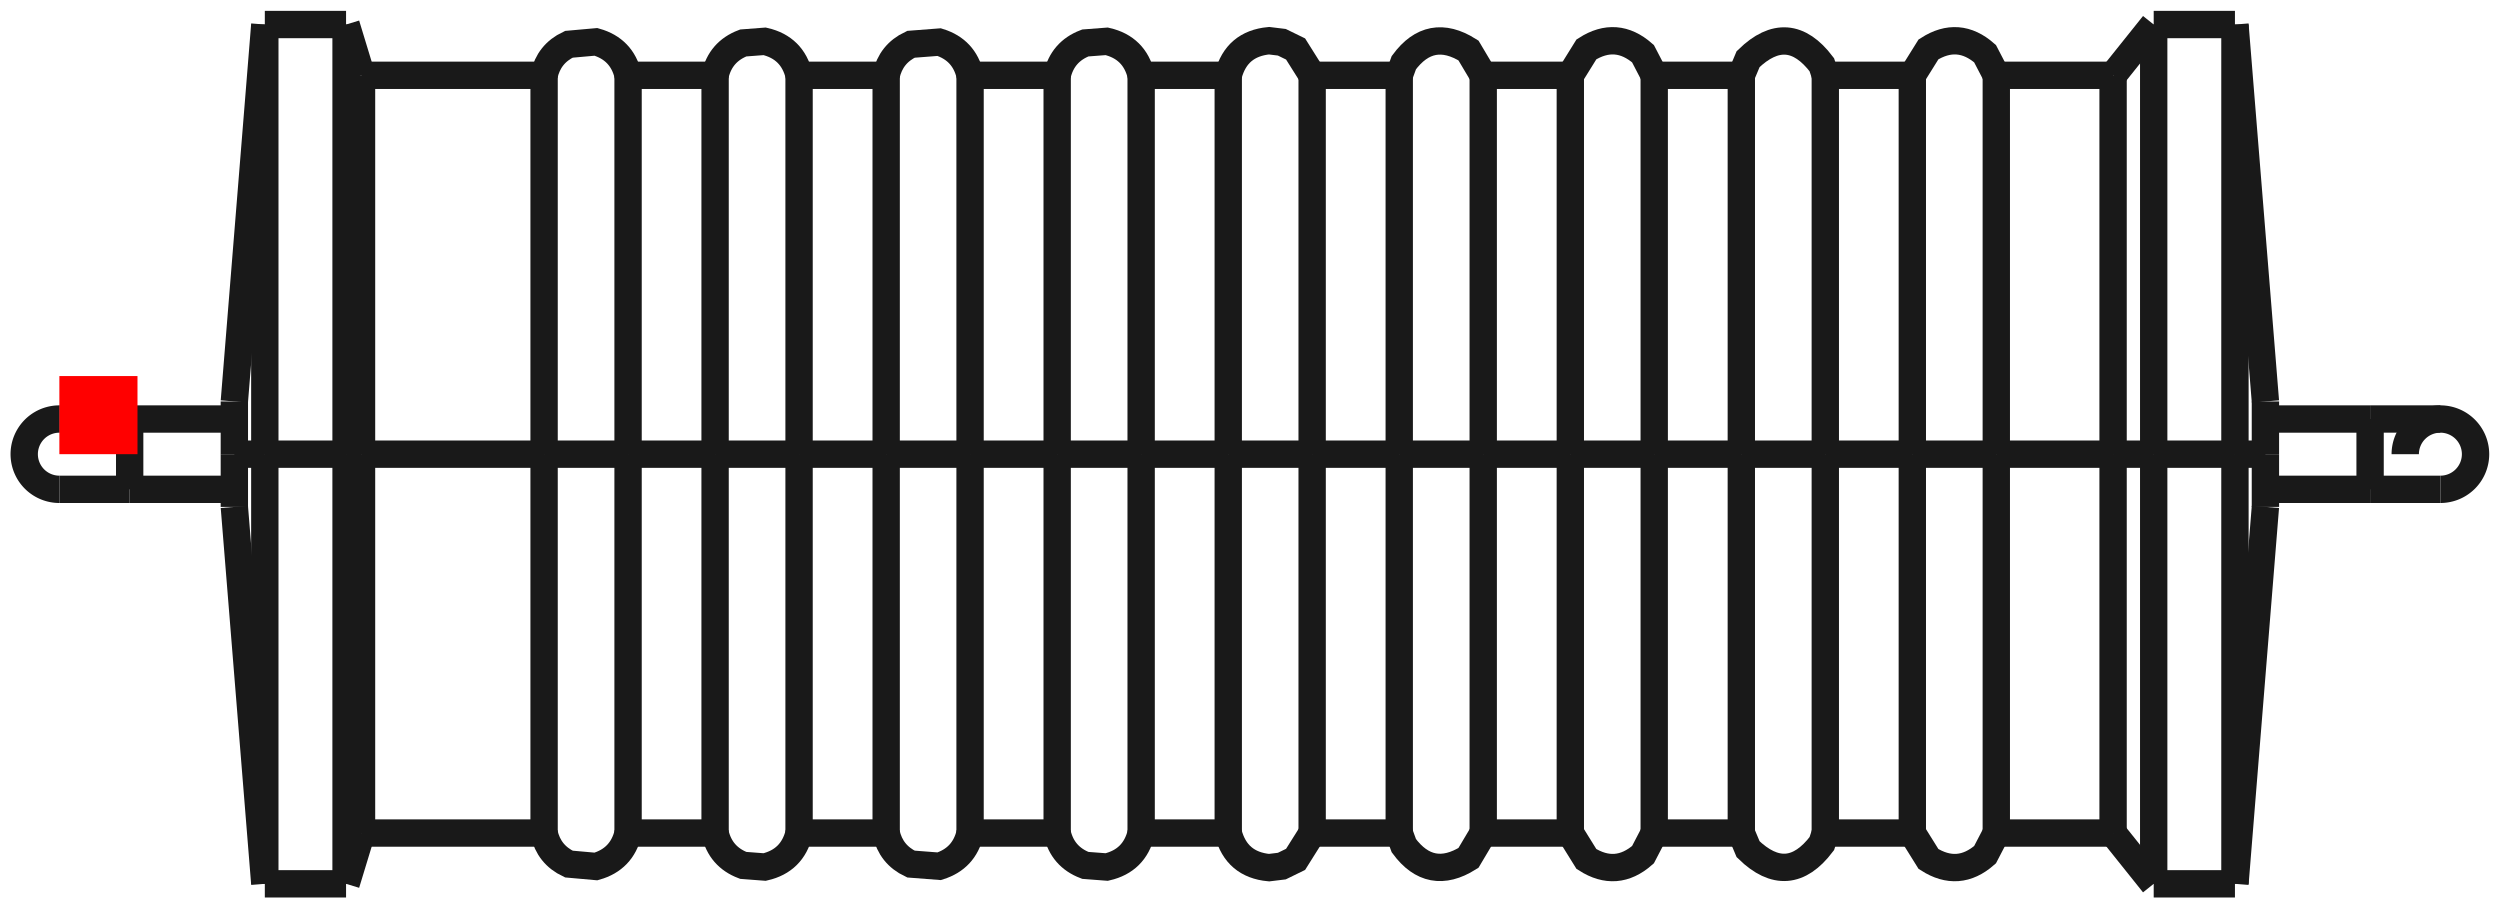 <?xml version="1.0"?>
<!DOCTYPE svg PUBLIC "-//W3C//DTD SVG 1.1//EN" "http://www.w3.org/Graphics/SVG/1.1/DTD/svg11.dtd">
<svg width="32.003mm" height="11.628mm" viewBox="0 0 32.003 11.628" xmlns="http://www.w3.org/2000/svg" version="1.1">
<g id="Shape2DView" transform="translate(0.76,5.814) scale(1,-1)">
<path id="Shape2DView_nwe0000"  d="M -1.5360136568323856e-14 0.45 A 0.45 0.45 0 0 1 1.43058e-14 -0.45" stroke="#191919" stroke-width="0.35 px" style="stroke-width:0.35;stroke-miterlimit:4;stroke-dasharray:none;fill:none;fill-opacity:1;fill-rule: evenodd"/>
<path id="Shape2DView_nwe0001"  d="M 2.24 4.179989687713225e-15 L 2.24 -0.076 L 2.24 -0.15 L 2.24 -0.223 L 2.24 -0.293 L 2.24 -0.359 L 2.24 -0.421 L 2.24 -0.477 L 2.24 -0.528 L 2.24 -0.572 L 2.24 -0.608 L 2.24 -0.637 L 2.24 -0.658 L 2.24 -0.671 L 2.24 -0.675 " stroke="#191919" stroke-width="0.35 px" style="stroke-width:0.35;stroke-miterlimit:4;stroke-dasharray:none;fill:none;fill-opacity:1;fill-rule: evenodd"/>
<path id="Shape2DView_nwe0002"  d="M 2.24 0.675 L 2.24 0.671 L 2.24 0.658 L 2.24 0.637 L 2.24 0.608 L 2.24 0.572 L 2.24 0.528 L 2.24 0.477 L 2.24 0.421 L 2.24 0.359 L 2.24 0.293 L 2.24 0.223 L 2.24 0.15 L 2.24 0.076 L 2.24 4.3453170055981174e-15 " stroke="#191919" stroke-width="0.35 px" style="stroke-width:0.35;stroke-miterlimit:4;stroke-dasharray:none;fill:none;fill-opacity:1;fill-rule: evenodd"/>
<path id="Shape2DView_nwe0003"  d="M 2.63 7.39408534400305e-15 L 2.63 -0.616 L 2.63 -1.224 L 2.63 -1.817 L 2.63 -2.386 L 2.63 -2.926 L 2.63 -3.429 L 2.63 -3.889 L 2.63 -4.3 L 2.63 -4.657 L 2.63 -4.955 L 2.63 -5.191 L 2.63 -5.362 L 2.63 -5.465 L 2.63 -5.5 " stroke="#191919" stroke-width="0.35 px" style="stroke-width:0.35;stroke-miterlimit:4;stroke-dasharray:none;fill:none;fill-opacity:1;fill-rule: evenodd"/>
<path id="Shape2DView_nwe0004"  d="M 2.63 5.5 L 2.63 5.465 L 2.63 5.362 L 2.63 5.191 L 2.63 4.955 L 2.63 4.657 L 2.63 4.3 L 2.63 3.889 L 2.63 3.429 L 2.63 2.926 L 2.63 2.386 L 2.63 1.817 L 2.63 1.224 L 2.63 0.616 L 2.63 8.741196823065138e-15 " stroke="#191919" stroke-width="0.35 px" style="stroke-width:0.35;stroke-miterlimit:4;stroke-dasharray:none;fill:none;fill-opacity:1;fill-rule: evenodd"/>
<path id="Shape2DView_nwe0005"  d="M 3.67 7.39408534400305e-15 L 3.67 -0.616 L 3.67 -1.224 L 3.67 -1.817 L 3.67 -2.386 L 3.67 -2.926 L 3.67 -3.429 L 3.67 -3.889 L 3.67 -4.3 L 3.67 -4.657 L 3.67 -4.955 L 3.67 -5.191 L 3.67 -5.362 L 3.67 -5.465 L 3.67 -5.5 " stroke="#191919" stroke-width="0.35 px" style="stroke-width:0.35;stroke-miterlimit:4;stroke-dasharray:none;fill:none;fill-opacity:1;fill-rule: evenodd"/>
<path id="Shape2DView_nwe0006"  d="M 3.67 5.5 L 3.67 5.465 L 3.67 5.362 L 3.67 5.191 L 3.67 4.955 L 3.67 4.657 L 3.67 4.3 L 3.67 3.889 L 3.67 3.429 L 3.67 2.926 L 3.67 2.386 L 3.67 1.817 L 3.67 1.224 L 3.67 0.616 L 3.67 8.741196823065138e-15 " stroke="#191919" stroke-width="0.35 px" style="stroke-width:0.35;stroke-miterlimit:4;stroke-dasharray:none;fill:none;fill-opacity:1;fill-rule: evenodd"/>
<path id="Shape2DView_nwe0007"  d="M 3.868 6.961098364399569e-15 L 3.868 -0.543 L 3.868 -1.079 L 3.868 -1.602 L 3.868 -2.104 L 3.868 -2.58 L 3.868 -3.024 L 3.868 -3.429 L 3.868 -3.792 L 3.868 -4.107 L 3.868 -4.37 L 3.868 -4.578 L 3.868 -4.728 L 3.868 -4.82 L 3.868 -4.85 " stroke="#191919" stroke-width="0.35 px" style="stroke-width:0.35;stroke-miterlimit:4;stroke-dasharray:none;fill:none;fill-opacity:1;fill-rule: evenodd"/>
<path id="Shape2DView_nwe0008"  d="M 3.868 4.85 L 3.868 4.82 L 3.868 4.728 L 3.868 4.578 L 3.868 4.37 L 3.868 4.107 L 3.868 3.792 L 3.868 3.429 L 3.868 3.024 L 3.868 2.58 L 3.868 2.104 L 3.868 1.602 L 3.868 1.079 L 3.868 0.543 L 3.868 8.149005759572502e-15 " stroke="#191919" stroke-width="0.35 px" style="stroke-width:0.35;stroke-miterlimit:4;stroke-dasharray:none;fill:none;fill-opacity:1;fill-rule: evenodd"/>
<path id="Shape2DView_nwe0009"  d="M 6.205 7.993605777301e-15 C 6.205 2.592 6.205 4.917 6.205 4.85 " stroke="#191919" stroke-width="0.35 px" style="stroke-width:0.35;stroke-miterlimit:4;stroke-dasharray:none;fill:none;fill-opacity:1;fill-rule: evenodd"/>
<path id="Shape2DView_nwe0010"  d="M 6.205 -4.85 C 6.205 -4.917 6.205 -2.592 6.205 8.43769498715119e-15 " stroke="#191919" stroke-width="0.35 px" style="stroke-width:0.35;stroke-miterlimit:4;stroke-dasharray:none;fill:none;fill-opacity:1;fill-rule: evenodd"/>
<path id="Shape2DView_nwe0011"  d="M 7.28 7.993605777301e-15 C 7.28 2.592 7.28 4.917 7.28 4.85 " stroke="#191919" stroke-width="0.35 px" style="stroke-width:0.35;stroke-miterlimit:4;stroke-dasharray:none;fill:none;fill-opacity:1;fill-rule: evenodd"/>
<path id="Shape2DView_nwe0012"  d="M 7.28 -4.85 C 7.28 -4.917 7.28 -2.592 7.28 7.993605777301127e-15 " stroke="#191919" stroke-width="0.35 px" style="stroke-width:0.35;stroke-miterlimit:4;stroke-dasharray:none;fill:none;fill-opacity:1;fill-rule: evenodd"/>
<path id="Shape2DView_nwe0013"  d="M 8.394 7.993605777301e-15 C 8.394 2.592 8.394 4.917 8.394 4.85 " stroke="#191919" stroke-width="0.35 px" style="stroke-width:0.35;stroke-miterlimit:4;stroke-dasharray:none;fill:none;fill-opacity:1;fill-rule: evenodd"/>
<path id="Shape2DView_nwe0014"  d="M 8.394 -4.85 C 8.394 -4.917 8.394 -2.592 8.394 7.993605777301127e-15 " stroke="#191919" stroke-width="0.35 px" style="stroke-width:0.35;stroke-miterlimit:4;stroke-dasharray:none;fill:none;fill-opacity:1;fill-rule: evenodd"/>
<path id="Shape2DView_nwe0015"  d="M 9.469 7.993605777301e-15 C 9.469 2.592 9.469 4.917 9.469 4.85 " stroke="#191919" stroke-width="0.35 px" style="stroke-width:0.35;stroke-miterlimit:4;stroke-dasharray:none;fill:none;fill-opacity:1;fill-rule: evenodd"/>
<path id="Shape2DView_nwe0016"  d="M 9.469 -4.85 C 9.469 -4.917 9.469 -2.592 9.469 7.993605777301127e-15 " stroke="#191919" stroke-width="0.35 px" style="stroke-width:0.35;stroke-miterlimit:4;stroke-dasharray:none;fill:none;fill-opacity:1;fill-rule: evenodd"/>
<path id="Shape2DView_nwe0017"  d="M 10.584 7.993605777301e-15 C 10.584 2.592 10.584 4.917 10.584 4.85 " stroke="#191919" stroke-width="0.35 px" style="stroke-width:0.35;stroke-miterlimit:4;stroke-dasharray:none;fill:none;fill-opacity:1;fill-rule: evenodd"/>
<path id="Shape2DView_nwe0018"  d="M 10.584 -4.85 C 10.584 -4.917 10.584 -2.592 10.584 8.43769498715119e-15 " stroke="#191919" stroke-width="0.35 px" style="stroke-width:0.35;stroke-miterlimit:4;stroke-dasharray:none;fill:none;fill-opacity:1;fill-rule: evenodd"/>
<path id="Shape2DView_nwe0019"  d="M 11.658 7.993605777301e-15 C 11.658 2.592 11.658 4.917 11.658 4.85 " stroke="#191919" stroke-width="0.35 px" style="stroke-width:0.35;stroke-miterlimit:4;stroke-dasharray:none;fill:none;fill-opacity:1;fill-rule: evenodd"/>
<path id="Shape2DView_nwe0020"  d="M 11.658 -4.85 C 11.658 -4.917 11.658 -2.592 11.658 8.43769498715119e-15 " stroke="#191919" stroke-width="0.35 px" style="stroke-width:0.35;stroke-miterlimit:4;stroke-dasharray:none;fill:none;fill-opacity:1;fill-rule: evenodd"/>
<path id="Shape2DView_nwe0021"  d="M 12.773 7.993605777301e-15 C 12.773 2.592 12.773 4.917 12.773 4.85 " stroke="#191919" stroke-width="0.35 px" style="stroke-width:0.35;stroke-miterlimit:4;stroke-dasharray:none;fill:none;fill-opacity:1;fill-rule: evenodd"/>
<path id="Shape2DView_nwe0022"  d="M 12.773 -4.85 C 12.773 -4.917 12.773 -2.592 12.773 8.43769498715119e-15 " stroke="#191919" stroke-width="0.35 px" style="stroke-width:0.35;stroke-miterlimit:4;stroke-dasharray:none;fill:none;fill-opacity:1;fill-rule: evenodd"/>
<path id="Shape2DView_nwe0023"  d="M 13.848 7.993605777301e-15 C 13.848 2.592 13.848 4.917 13.848 4.85 " stroke="#191919" stroke-width="0.35 px" style="stroke-width:0.35;stroke-miterlimit:4;stroke-dasharray:none;fill:none;fill-opacity:1;fill-rule: evenodd"/>
<path id="Shape2DView_nwe0024"  d="M 13.848 -4.85 C 13.848 -4.917 13.848 -2.592 13.848 8.43769498715119e-15 " stroke="#191919" stroke-width="0.35 px" style="stroke-width:0.35;stroke-miterlimit:4;stroke-dasharray:none;fill:none;fill-opacity:1;fill-rule: evenodd"/>
<path id="Shape2DView_nwe0025"  d="M 14.963 7.993605777301e-15 C 14.963 2.592 14.963 4.917 14.963 4.85 " stroke="#191919" stroke-width="0.35 px" style="stroke-width:0.35;stroke-miterlimit:4;stroke-dasharray:none;fill:none;fill-opacity:1;fill-rule: evenodd"/>
<path id="Shape2DView_nwe0026"  d="M 14.963 -4.85 C 14.963 -4.917 14.963 -2.592 14.963 8.43769498715119e-15 " stroke="#191919" stroke-width="0.35 px" style="stroke-width:0.35;stroke-miterlimit:4;stroke-dasharray:none;fill:none;fill-opacity:1;fill-rule: evenodd"/>
<path id="Shape2DView_nwe0027"  d="M 16.037 7.993605777301e-15 C 16.037 2.592 16.037 4.917 16.037 4.85 " stroke="#191919" stroke-width="0.35 px" style="stroke-width:0.35;stroke-miterlimit:4;stroke-dasharray:none;fill:none;fill-opacity:1;fill-rule: evenodd"/>
<path id="Shape2DView_nwe0028"  d="M 16.037 -4.85 C 16.037 -4.917 16.037 -2.592 16.037 8.43769498715119e-15 " stroke="#191919" stroke-width="0.35 px" style="stroke-width:0.35;stroke-miterlimit:4;stroke-dasharray:none;fill:none;fill-opacity:1;fill-rule: evenodd"/>
<path id="Shape2DView_nwe0029"  d="M 17.152 7.993605777301e-15 C 17.152 2.592 17.152 4.917 17.152 4.85 " stroke="#191919" stroke-width="0.35 px" style="stroke-width:0.35;stroke-miterlimit:4;stroke-dasharray:none;fill:none;fill-opacity:1;fill-rule: evenodd"/>
<path id="Shape2DView_nwe0030"  d="M 17.152 -4.85 C 17.152 -4.917 17.152 -2.592 17.152 8.43769498715119e-15 " stroke="#191919" stroke-width="0.35 px" style="stroke-width:0.35;stroke-miterlimit:4;stroke-dasharray:none;fill:none;fill-opacity:1;fill-rule: evenodd"/>
<path id="Shape2DView_nwe0031"  d="M 18.227 7.993605777301e-15 C 18.227 2.592 18.227 4.917 18.227 4.85 " stroke="#191919" stroke-width="0.35 px" style="stroke-width:0.35;stroke-miterlimit:4;stroke-dasharray:none;fill:none;fill-opacity:1;fill-rule: evenodd"/>
<path id="Shape2DView_nwe0032"  d="M 18.227 -4.85 C 18.227 -4.917 18.227 -2.592 18.227 7.993605777301127e-15 " stroke="#191919" stroke-width="0.35 px" style="stroke-width:0.35;stroke-miterlimit:4;stroke-dasharray:none;fill:none;fill-opacity:1;fill-rule: evenodd"/>
<path id="Shape2DView_nwe0033"  d="M 19.342 7.993605777301e-15 C 19.342 2.592 19.342 4.917 19.342 4.85 " stroke="#191919" stroke-width="0.35 px" style="stroke-width:0.35;stroke-miterlimit:4;stroke-dasharray:none;fill:none;fill-opacity:1;fill-rule: evenodd"/>
<path id="Shape2DView_nwe0034"  d="M 19.342 -4.85 C 19.342 -4.917 19.342 -2.592 19.342 7.993605777301127e-15 " stroke="#191919" stroke-width="0.35 px" style="stroke-width:0.35;stroke-miterlimit:4;stroke-dasharray:none;fill:none;fill-opacity:1;fill-rule: evenodd"/>
<path id="Shape2DView_nwe0035"  d="M 20.416 7.993605777301e-15 C 20.416 2.592 20.416 4.917 20.416 4.85 " stroke="#191919" stroke-width="0.35 px" style="stroke-width:0.35;stroke-miterlimit:4;stroke-dasharray:none;fill:none;fill-opacity:1;fill-rule: evenodd"/>
<path id="Shape2DView_nwe0036"  d="M 20.416 -4.85 C 20.416 -4.917 20.416 -2.592 20.416 8.43769498715119e-15 " stroke="#191919" stroke-width="0.35 px" style="stroke-width:0.35;stroke-miterlimit:4;stroke-dasharray:none;fill:none;fill-opacity:1;fill-rule: evenodd"/>
<path id="Shape2DView_nwe0037"  d="M 21.531 7.993605777301e-15 C 21.531 2.592 21.531 4.917 21.531 4.85 " stroke="#191919" stroke-width="0.35 px" style="stroke-width:0.35;stroke-miterlimit:4;stroke-dasharray:none;fill:none;fill-opacity:1;fill-rule: evenodd"/>
<path id="Shape2DView_nwe0038"  d="M 21.531 -4.85 C 21.531 -4.917 21.531 -2.592 21.531 7.993605777301127e-15 " stroke="#191919" stroke-width="0.35 px" style="stroke-width:0.35;stroke-miterlimit:4;stroke-dasharray:none;fill:none;fill-opacity:1;fill-rule: evenodd"/>
<path id="Shape2DView_nwe0039"  d="M 22.606 7.993605777301e-15 C 22.606 2.592 22.606 4.917 22.606 4.85 " stroke="#191919" stroke-width="0.35 px" style="stroke-width:0.35;stroke-miterlimit:4;stroke-dasharray:none;fill:none;fill-opacity:1;fill-rule: evenodd"/>
<path id="Shape2DView_nwe0040"  d="M 22.606 -4.85 C 22.606 -4.917 22.606 -2.592 22.606 8.43769498715119e-15 " stroke="#191919" stroke-width="0.35 px" style="stroke-width:0.35;stroke-miterlimit:4;stroke-dasharray:none;fill:none;fill-opacity:1;fill-rule: evenodd"/>
<path id="Shape2DView_nwe0041"  d="M 23.72 7.993605777301e-15 C 23.72 2.592 23.72 4.917 23.72 4.85 " stroke="#191919" stroke-width="0.35 px" style="stroke-width:0.35;stroke-miterlimit:4;stroke-dasharray:none;fill:none;fill-opacity:1;fill-rule: evenodd"/>
<path id="Shape2DView_nwe0042"  d="M 23.72 -4.85 C 23.72 -4.917 23.72 -2.592 23.72 7.993605777301127e-15 " stroke="#191919" stroke-width="0.35 px" style="stroke-width:0.35;stroke-miterlimit:4;stroke-dasharray:none;fill:none;fill-opacity:1;fill-rule: evenodd"/>
<path id="Shape2DView_nwe0043"  d="M 24.795 7.993605777301e-15 C 24.795 2.592 24.795 4.917 24.795 4.85 " stroke="#191919" stroke-width="0.35 px" style="stroke-width:0.35;stroke-miterlimit:4;stroke-dasharray:none;fill:none;fill-opacity:1;fill-rule: evenodd"/>
<path id="Shape2DView_nwe0044"  d="M 24.795 -4.85 C 24.795 -4.917 24.795 -2.592 24.795 8.43769498715119e-15 " stroke="#191919" stroke-width="0.35 px" style="stroke-width:0.35;stroke-miterlimit:4;stroke-dasharray:none;fill:none;fill-opacity:1;fill-rule: evenodd"/>
<path id="Shape2DView_nwe0045"  d="M 26.29 6.961098364399569e-15 L 26.29 -0.543 L 26.29 -1.079 L 26.29 -1.602 L 26.29 -2.104 L 26.29 -2.58 L 26.29 -3.024 L 26.29 -3.429 L 26.29 -3.792 L 26.29 -4.107 L 26.29 -4.37 L 26.29 -4.578 L 26.29 -4.728 L 26.29 -4.82 L 26.29 -4.85 " stroke="#191919" stroke-width="0.35 px" style="stroke-width:0.35;stroke-miterlimit:4;stroke-dasharray:none;fill:none;fill-opacity:1;fill-rule: evenodd"/>
<path id="Shape2DView_nwe0046"  d="M 26.29 4.85 L 26.29 4.82 L 26.29 4.728 L 26.29 4.578 L 26.29 4.37 L 26.29 4.107 L 26.29 3.792 L 26.29 3.429 L 26.29 3.024 L 26.29 2.58 L 26.29 2.104 L 26.29 1.602 L 26.29 1.079 L 26.29 0.543 L 26.29 8.149005759572502e-15 " stroke="#191919" stroke-width="0.35 px" style="stroke-width:0.35;stroke-miterlimit:4;stroke-dasharray:none;fill:none;fill-opacity:1;fill-rule: evenodd"/>
<path id="Shape2DView_nwe0047"  d="M 26.81 7.39408534400305e-15 L 26.81 -0.616 L 26.81 -1.224 L 26.81 -1.817 L 26.81 -2.386 L 26.81 -2.926 L 26.81 -3.429 L 26.81 -3.889 L 26.81 -4.3 L 26.81 -4.657 L 26.81 -4.955 L 26.81 -5.191 L 26.81 -5.362 L 26.81 -5.465 L 26.81 -5.5 " stroke="#191919" stroke-width="0.35 px" style="stroke-width:0.35;stroke-miterlimit:4;stroke-dasharray:none;fill:none;fill-opacity:1;fill-rule: evenodd"/>
<path id="Shape2DView_nwe0048"  d="M 26.81 5.5 L 26.81 5.465 L 26.81 5.362 L 26.81 5.191 L 26.81 4.955 L 26.81 4.657 L 26.81 4.3 L 26.81 3.889 L 26.81 3.429 L 26.81 2.926 L 26.81 2.386 L 26.81 1.817 L 26.81 1.224 L 26.81 0.616 L 26.81 8.741196823065138e-15 " stroke="#191919" stroke-width="0.35 px" style="stroke-width:0.35;stroke-miterlimit:4;stroke-dasharray:none;fill:none;fill-opacity:1;fill-rule: evenodd"/>
<path id="Shape2DView_nwe0049"  d="M 27.85 7.39408534400305e-15 L 27.85 -0.616 L 27.85 -1.224 L 27.85 -1.817 L 27.85 -2.386 L 27.85 -2.926 L 27.85 -3.429 L 27.85 -3.889 L 27.85 -4.3 L 27.85 -4.657 L 27.85 -4.955 L 27.85 -5.191 L 27.85 -5.362 L 27.85 -5.465 L 27.85 -5.5 " stroke="#191919" stroke-width="0.35 px" style="stroke-width:0.35;stroke-miterlimit:4;stroke-dasharray:none;fill:none;fill-opacity:1;fill-rule: evenodd"/>
<path id="Shape2DView_nwe0050"  d="M 27.85 5.5 L 27.85 5.465 L 27.85 5.362 L 27.85 5.191 L 27.85 4.955 L 27.85 4.657 L 27.85 4.3 L 27.85 3.889 L 27.85 3.429 L 27.85 2.926 L 27.85 2.386 L 27.85 1.817 L 27.85 1.224 L 27.85 0.616 L 27.85 8.741196823065138e-15 " stroke="#191919" stroke-width="0.35 px" style="stroke-width:0.35;stroke-miterlimit:4;stroke-dasharray:none;fill:none;fill-opacity:1;fill-rule: evenodd"/>
<path id="Shape2DView_nwe0051"  d="M 28.24 4.179989687713225e-15 L 28.24 -0.076 L 28.24 -0.15 L 28.24 -0.223 L 28.24 -0.293 L 28.24 -0.359 L 28.24 -0.421 L 28.24 -0.477 L 28.24 -0.528 L 28.24 -0.572 L 28.24 -0.608 L 28.24 -0.637 L 28.24 -0.658 L 28.24 -0.671 L 28.24 -0.675 " stroke="#191919" stroke-width="0.35 px" style="stroke-width:0.35;stroke-miterlimit:4;stroke-dasharray:none;fill:none;fill-opacity:1;fill-rule: evenodd"/>
<path id="Shape2DView_nwe0052"  d="M 28.24 0.675 L 28.24 0.671 L 28.24 0.658 L 28.24 0.637 L 28.24 0.608 L 28.24 0.572 L 28.24 0.528 L 28.24 0.477 L 28.24 0.421 L 28.24 0.359 L 28.24 0.293 L 28.24 0.223 L 28.24 0.15 L 28.24 0.076 L 28.24 4.3453170055981174e-15 " stroke="#191919" stroke-width="0.35 px" style="stroke-width:0.35;stroke-miterlimit:4;stroke-dasharray:none;fill:none;fill-opacity:1;fill-rule: evenodd"/>
<path id="Shape2DView_nwe0053"  d="M 30.48 -0.45 A 0.45 0.45 0 1 1 30.03 1.65303e-15" stroke="#191919" stroke-width="0.35 px" style="stroke-width:0.35;stroke-miterlimit:4;stroke-dasharray:none;fill:none;fill-opacity:1;fill-rule: evenodd"/>
<path id="Shape2DView_nwe0055"  d="M 0.9 -0.45 A 0.45 5.387405849389807e-06 -90.0 0 1 0.9 0.45 " stroke="#191919" stroke-width="0.35 px" style="stroke-width:0.35;stroke-miterlimit:4;stroke-dasharray:none;fill:none;fill-opacity:1;fill-rule: evenodd"/>
<path id="Shape2DView_nwe0056"  d="M 29.58 0.45 A 0.45 5.387405849335807e-06 90 0 0 29.58 -0.45 " stroke="#191919" stroke-width="0.35 px" style="stroke-width:0.35;stroke-miterlimit:4;stroke-dasharray:none;fill:none;fill-opacity:1;fill-rule: evenodd"/>
<path id="Shape2DView_nwe0057"  d="M 2.63 7.394085343999894e-15 L 2.599 7.164683592112398e-15 L 2.568 6.9352528496932604e-15 L 2.538 6.705793575405261e-15 L 2.509 6.476306227968231e-15 L 2.48 6.246791266158125e-15 L 2.451 6.017249148806091e-15 L 2.423 5.78768033479758e-15 L 2.395 5.5580852830713996e-15 L 2.368 5.328464452618816e-15 L 2.342 5.098818302482632e-15 L 2.316 4.869147291756264e-15 L 2.29 4.63945187958283e-15 L 2.265 4.4097325251542305e-15 L 2.24 4.179989687710159e-15 " stroke="#191919" stroke-width="0.35 px" style="stroke-width:0.35;stroke-miterlimit:4;stroke-dasharray:none;fill:none;fill-opacity:1;fill-rule: evenodd"/>
<path id="Shape2DView_nwe0058"  d="M 2.63 7.394085344004e-15 L 3.67 7.394085344004e-15 " stroke="#191919" stroke-width="0.35 px" style="stroke-width:0.35;stroke-miterlimit:4;stroke-dasharray:none;fill:none;fill-opacity:1;fill-rule: evenodd"/>
<path id="Shape2DView_nwe0059"  d="M 3.67 7.394085344003794e-15 L 3.674 7.361587857394264e-15 L 3.68 7.32919656736706e-15 L 3.687 7.296945913164068e-15 L 3.696 7.264870184499596e-15 L 3.706 7.233003485102676e-15 L 3.718 7.20137969645712e-15 L 3.732 7.170032441777859e-15 L 3.747 7.138995050261893e-15 L 3.763 7.108300521651839e-15 L 3.781 7.077981491149767e-15 L 3.801 7.048070194718628e-15 L 3.822 7.018598434808156e-15 L 3.844 6.989597546541697e-15 L 3.868 6.961098364399914e-15 " stroke="#191919" stroke-width="0.35 px" style="stroke-width:0.35;stroke-miterlimit:4;stroke-dasharray:none;fill:none;fill-opacity:1;fill-rule: evenodd"/>
<path id="Shape2DView_nwe0060"  d="M 3.868 6.9610983644e-15 L 6.205 6.9610983644e-15 " stroke="#191919" stroke-width="0.35 px" style="stroke-width:0.35;stroke-miterlimit:4;stroke-dasharray:none;fill:none;fill-opacity:1;fill-rule: evenodd"/>
<path id="Shape2DView_nwe0061"  d="M 7.28 6.961098364399722e-15 L 7.249 7.0298555235703555e-15 L 7.198 7.0932680855735805e-15 L 7.13 7.148880771582382e-15 L 7.047 7.194540307132563e-15 L 6.952 7.228478795022908e-15 L 6.849 7.249382166745445e-15 L 6.742 7.256441062066458e-15 L 6.635 7.24938216674542e-15 L 6.532 7.22847879502286e-15 L 6.437 7.194540307132492e-15 L 6.354 7.148880771582292e-15 L 6.286 7.093268085573475e-15 L 6.235 7.029855523570239e-15 L 6.205 6.9610983643995985e-15 " stroke="#191919" stroke-width="0.35 px" style="stroke-width:0.35;stroke-miterlimit:4;stroke-dasharray:none;fill:none;fill-opacity:1;fill-rule: evenodd"/>
<path id="Shape2DView_nwe0062"  d="M 7.28 6.9610983644e-15 L 8.394 6.9610983644e-15 " stroke="#191919" stroke-width="0.35 px" style="stroke-width:0.35;stroke-miterlimit:4;stroke-dasharray:none;fill:none;fill-opacity:1;fill-rule: evenodd"/>
<path id="Shape2DView_nwe0063"  d="M 9.469 6.9610983643995985e-15 L 9.438 7.029855523570239e-15 L 9.388 7.093268085573475e-15 L 9.32 7.148880771582292e-15 L 9.237 7.194540307132494e-15 L 9.142 7.22847879502286e-15 L 9.039 7.24938216674542e-15 L 8.932 7.256441062066458e-15 L 8.824 7.249382166745445e-15 L 8.721 7.228478795022908e-15 L 8.626 7.194540307132563e-15 L 8.543 7.148880771582382e-15 L 8.475 7.0932680855735805e-15 L 8.425 7.0298555235703555e-15 L 8.394 6.961098364399722e-15 " stroke="#191919" stroke-width="0.35 px" style="stroke-width:0.35;stroke-miterlimit:4;stroke-dasharray:none;fill:none;fill-opacity:1;fill-rule: evenodd"/>
<path id="Shape2DView_nwe0064"  d="M 9.469 6.9610983644e-15 L 10.584 6.9610983644e-15 " stroke="#191919" stroke-width="0.35 px" style="stroke-width:0.35;stroke-miterlimit:4;stroke-dasharray:none;fill:none;fill-opacity:1;fill-rule: evenodd"/>
<path id="Shape2DView_nwe0065"  d="M 11.658 6.961098364399722e-15 L 11.628 7.0298555235703555e-15 L 11.577 7.0932680855735805e-15 L 11.509 7.148880771582382e-15 L 11.426 7.194540307132563e-15 L 11.331 7.228478795022908e-15 L 11.228 7.249382166745445e-15 L 11.121 7.256441062066458e-15 L 11.014 7.24938216674542e-15 L 10.911 7.22847879502286e-15 L 10.816 7.194540307132492e-15 L 10.733 7.148880771582292e-15 L 10.665 7.093268085573475e-15 L 10.614 7.029855523570239e-15 L 10.584 6.9610983643995985e-15 " stroke="#191919" stroke-width="0.35 px" style="stroke-width:0.35;stroke-miterlimit:4;stroke-dasharray:none;fill:none;fill-opacity:1;fill-rule: evenodd"/>
<path id="Shape2DView_nwe0066"  d="M 11.658 6.9610983644e-15 L 12.773 6.9610983644e-15 " stroke="#191919" stroke-width="0.35 px" style="stroke-width:0.35;stroke-miterlimit:4;stroke-dasharray:none;fill:none;fill-opacity:1;fill-rule: evenodd"/>
<path id="Shape2DView_nwe0067"  d="M 13.848 6.9610983643995985e-15 L 13.817 7.029855523570239e-15 L 13.767 7.093268085573475e-15 L 13.699 7.148880771582292e-15 L 13.616 7.194540307132494e-15 L 13.521 7.22847879502286e-15 L 13.418 7.24938216674542e-15 L 13.311 7.256441062066458e-15 L 13.203 7.249382166745445e-15 L 13.1 7.228478795022908e-15 L 13.005 7.194540307132563e-15 L 12.922 7.148880771582382e-15 L 12.854 7.0932680855735805e-15 L 12.804 7.0298555235703555e-15 L 12.773 6.961098364399722e-15 " stroke="#191919" stroke-width="0.35 px" style="stroke-width:0.35;stroke-miterlimit:4;stroke-dasharray:none;fill:none;fill-opacity:1;fill-rule: evenodd"/>
<path id="Shape2DView_nwe0068"  d="M 13.848 6.9610983644e-15 L 14.963 6.9610983644e-15 " stroke="#191919" stroke-width="0.35 px" style="stroke-width:0.35;stroke-miterlimit:4;stroke-dasharray:none;fill:none;fill-opacity:1;fill-rule: evenodd"/>
<path id="Shape2DView_nwe0069"  d="M 16.037 6.9610983643995985e-15 L 16.007 7.0298555235702474e-15 L 15.956 7.09326808557349e-15 L 15.888 7.14888077158231e-15 L 15.805 7.194540307132513e-15 L 15.71 7.228478795022877e-15 L 15.607 7.249382166745431e-15 L 15.5 7.256441062066458e-15 L 15.393 7.249382166745431e-15 L 15.29 7.228478795022877e-15 L 15.195 7.194540307132513e-15 L 15.112 7.14888077158231e-15 L 15.044 7.09326808557349e-15 L 14.993 7.0298555235702474e-15 L 14.963 6.9610983643995985e-15 " stroke="#191919" stroke-width="0.35 px" style="stroke-width:0.35;stroke-miterlimit:4;stroke-dasharray:none;fill:none;fill-opacity:1;fill-rule: evenodd"/>
<path id="Shape2DView_nwe0070"  d="M 16.037 6.9610983644e-15 L 17.152 6.9610983644e-15 " stroke="#191919" stroke-width="0.35 px" style="stroke-width:0.35;stroke-miterlimit:4;stroke-dasharray:none;fill:none;fill-opacity:1;fill-rule: evenodd"/>
<path id="Shape2DView_nwe0071"  d="M 18.227 6.961098364399722e-15 L 18.196 7.0298555235703555e-15 L 18.146 7.09326808557358e-15 L 18.078 7.148880771582382e-15 L 17.995 7.194540307132563e-15 L 17.9 7.228478795022908e-15 L 17.797 7.249382166745445e-15 L 17.689 7.256441062066458e-15 L 17.582 7.24938216674542e-15 L 17.479 7.22847879502286e-15 L 17.384 7.194540307132494e-15 L 17.301 7.148880771582292e-15 L 17.233 7.093268085573475e-15 L 17.183 7.029855523570239e-15 L 17.152 6.9610983643995985e-15 " stroke="#191919" stroke-width="0.35 px" style="stroke-width:0.35;stroke-miterlimit:4;stroke-dasharray:none;fill:none;fill-opacity:1;fill-rule: evenodd"/>
<path id="Shape2DView_nwe0072"  d="M 18.227 6.9610983644e-15 L 19.342 6.9610983644e-15 " stroke="#191919" stroke-width="0.35 px" style="stroke-width:0.35;stroke-miterlimit:4;stroke-dasharray:none;fill:none;fill-opacity:1;fill-rule: evenodd"/>
<path id="Shape2DView_nwe0073"  d="M 20.416 6.9610983643995985e-15 L 20.386 7.029855523570239e-15 L 20.335 7.093268085573475e-15 L 20.267 7.148880771582292e-15 L 20.184 7.194540307132492e-15 L 20.089 7.22847879502286e-15 L 19.986 7.24938216674542e-15 L 19.879 7.256441062066458e-15 L 19.772 7.249382166745445e-15 L 19.669 7.228478795022908e-15 L 19.574 7.194540307132563e-15 L 19.491 7.148880771582382e-15 L 19.423 7.0932680855735805e-15 L 19.372 7.029855523570356e-15 L 19.342 6.961098364399722e-15 " stroke="#191919" stroke-width="0.35 px" style="stroke-width:0.35;stroke-miterlimit:4;stroke-dasharray:none;fill:none;fill-opacity:1;fill-rule: evenodd"/>
<path id="Shape2DView_nwe0074"  d="M 20.416 6.9610983644e-15 L 21.531 6.9610983644e-15 " stroke="#191919" stroke-width="0.35 px" style="stroke-width:0.35;stroke-miterlimit:4;stroke-dasharray:none;fill:none;fill-opacity:1;fill-rule: evenodd"/>
<path id="Shape2DView_nwe0075"  d="M 22.606 6.961098364399722e-15 L 22.575 7.029855523570356e-15 L 22.525 7.0932680855735805e-15 L 22.457 7.148880771582382e-15 L 22.374 7.194540307132563e-15 L 22.279 7.228478795022908e-15 L 22.176 7.249382166745445e-15 L 22.068 7.256441062066458e-15 L 21.961 7.24938216674542e-15 L 21.858 7.22847879502286e-15 L 21.763 7.194540307132492e-15 L 21.68 7.148880771582292e-15 L 21.612 7.093268085573475e-15 L 21.562 7.029855523570239e-15 L 21.531 6.9610983643995985e-15 " stroke="#191919" stroke-width="0.35 px" style="stroke-width:0.35;stroke-miterlimit:4;stroke-dasharray:none;fill:none;fill-opacity:1;fill-rule: evenodd"/>
<path id="Shape2DView_nwe0076"  d="M 22.606 6.9610983644e-15 L 23.72 6.9610983644e-15 " stroke="#191919" stroke-width="0.35 px" style="stroke-width:0.35;stroke-miterlimit:4;stroke-dasharray:none;fill:none;fill-opacity:1;fill-rule: evenodd"/>
<path id="Shape2DView_nwe0077"  d="M 24.795 6.9610983643995985e-15 L 24.765 7.029855523570239e-15 L 24.714 7.093268085573475e-15 L 24.646 7.148880771582292e-15 L 24.563 7.194540307132494e-15 L 24.468 7.22847879502286e-15 L 24.365 7.24938216674542e-15 L 24.258 7.256441062066458e-15 L 24.151 7.249382166745445e-15 L 24.048 7.228478795022908e-15 L 23.953 7.194540307132563e-15 L 23.87 7.148880771582382e-15 L 23.802 7.09326808557358e-15 L 23.751 7.0298555235703555e-15 L 23.72 6.961098364399722e-15 " stroke="#191919" stroke-width="0.35 px" style="stroke-width:0.35;stroke-miterlimit:4;stroke-dasharray:none;fill:none;fill-opacity:1;fill-rule: evenodd"/>
<path id="Shape2DView_nwe0078"  d="M 24.795 6.9610983644e-15 L 26.29 6.9610983644e-15 " stroke="#191919" stroke-width="0.35 px" style="stroke-width:0.35;stroke-miterlimit:4;stroke-dasharray:none;fill:none;fill-opacity:1;fill-rule: evenodd"/>
<path id="Shape2DView_nwe0079"  d="M 26.29 6.9610983643999874e-15 L 26.336 6.986955337462513e-15 L 26.38 7.0136921287072426e-15 L 26.423 7.041285720354652e-15 L 26.465 7.069712357003317e-15 L 26.506 7.098947566081006e-15 L 26.545 7.128966178913187e-15 L 26.583 7.15974235239081e-15 L 26.62 7.191249591218717e-15 L 26.656 7.223460770725507e-15 L 26.689 7.256348160215255e-15 L 26.722 7.289883446840937e-15 L 26.753 7.324037759979049e-15 L 26.782 7.358781696084399e-15 L 26.81 7.39408534400371e-15 " stroke="#191919" stroke-width="0.35 px" style="stroke-width:0.35;stroke-miterlimit:4;stroke-dasharray:none;fill:none;fill-opacity:1;fill-rule: evenodd"/>
<path id="Shape2DView_nwe0080"  d="M 26.81 7.394085344004e-15 L 27.85 7.394085344004e-15 " stroke="#191919" stroke-width="0.35 px" style="stroke-width:0.35;stroke-miterlimit:4;stroke-dasharray:none;fill:none;fill-opacity:1;fill-rule: evenodd"/>
<path id="Shape2DView_nwe0081"  d="M 28.24 4.179989687710115e-15 L 28.215 4.409732525154122e-15 L 28.19 4.639451879582726e-15 L 28.164 4.8691472917561664e-15 L 28.138 5.09881830248254e-15 L 28.112 5.3284644526187324e-15 L 28.085 5.558085283071321e-15 L 28.057 5.787680334797509e-15 L 28.029 6.0172491488060265e-15 L 28 6.246791266158063e-15 L 27.971 6.476306227968177e-15 L 27.942 6.705793575405211e-15 L 27.912 6.935252849693216e-15 L 27.881 7.164683592112363e-15 L 27.85 7.394085343999878e-15 " stroke="#191919" stroke-width="0.35 px" style="stroke-width:0.35;stroke-miterlimit:4;stroke-dasharray:none;fill:none;fill-opacity:1;fill-rule: evenodd"/>
<path id="Shape2DView_nwe0082"  d="M 0.9 -0.45 Q 0.08 -0.45 1.432187701766452e-14 -0.45 " stroke="#191919" stroke-width="0.35 px" style="stroke-width:0.35;stroke-miterlimit:4;stroke-dasharray:none;fill:none;fill-opacity:1;fill-rule: evenodd"/>
<path id="Shape2DView_nwe0083"  d="M 0.9 0.45 Q 0.08 0.45 -1.5432100042289676e-14 0.45 " stroke="#191919" stroke-width="0.35 px" style="stroke-width:0.35;stroke-miterlimit:4;stroke-dasharray:none;fill:none;fill-opacity:1;fill-rule: evenodd"/>
<path id="Shape2DView_nwe0084"  d="M 0.9 -0.45 L 2.24 -0.45 " stroke="#191919" stroke-width="0.35 px" style="stroke-width:0.35;stroke-miterlimit:4;stroke-dasharray:none;fill:none;fill-opacity:1;fill-rule: evenodd"/>
<path id="Shape2DView_nwe0085"  d="M 0.9 0.45 L 2.24 0.45 " stroke="#191919" stroke-width="0.35 px" style="stroke-width:0.35;stroke-miterlimit:4;stroke-dasharray:none;fill:none;fill-opacity:1;fill-rule: evenodd"/>
<path id="Shape2DView_nwe0086"  d="M 2.63 -5.5 L 2.24 -0.675 " stroke="#191919" stroke-width="0.35 px" style="stroke-width:0.35;stroke-miterlimit:4;stroke-dasharray:none;fill:none;fill-opacity:1;fill-rule: evenodd"/>
<path id="Shape2DView_nwe0087"  d="M 2.63 5.5 L 2.24 0.675 " stroke="#191919" stroke-width="0.35 px" style="stroke-width:0.35;stroke-miterlimit:4;stroke-dasharray:none;fill:none;fill-opacity:1;fill-rule: evenodd"/>
<path id="Shape2DView_nwe0088"  d="M 2.63 -5.5 L 3.67 -5.5 " stroke="#191919" stroke-width="0.35 px" style="stroke-width:0.35;stroke-miterlimit:4;stroke-dasharray:none;fill:none;fill-opacity:1;fill-rule: evenodd"/>
<path id="Shape2DView_nwe0089"  d="M 2.63 5.5 L 3.67 5.5 " stroke="#191919" stroke-width="0.35 px" style="stroke-width:0.35;stroke-miterlimit:4;stroke-dasharray:none;fill:none;fill-opacity:1;fill-rule: evenodd"/>
<path id="Shape2DView_nwe0090"  d="M 3.67 -5.5 L 3.868 -4.85 " stroke="#191919" stroke-width="0.35 px" style="stroke-width:0.35;stroke-miterlimit:4;stroke-dasharray:none;fill:none;fill-opacity:1;fill-rule: evenodd"/>
<path id="Shape2DView_nwe0091"  d="M 3.67 5.5 L 3.868 4.85 " stroke="#191919" stroke-width="0.35 px" style="stroke-width:0.35;stroke-miterlimit:4;stroke-dasharray:none;fill:none;fill-opacity:1;fill-rule: evenodd"/>
<path id="Shape2DView_nwe0092"  d="M 3.868 -4.85 L 6.205 -4.85 " stroke="#191919" stroke-width="0.35 px" style="stroke-width:0.35;stroke-miterlimit:4;stroke-dasharray:none;fill:none;fill-opacity:1;fill-rule: evenodd"/>
<path id="Shape2DView_nwe0093"  d="M 3.868 4.85 L 6.205 4.85 " stroke="#191919" stroke-width="0.35 px" style="stroke-width:0.35;stroke-miterlimit:4;stroke-dasharray:none;fill:none;fill-opacity:1;fill-rule: evenodd"/>
<path id="Shape2DView_nwe0094"  d="M 7.28 4.85 Q 7.2 5.184 6.869 5.278 Q 6.696 5.263 6.522 5.247 Q 6.266 5.126 6.205 4.85 " stroke="#191919" stroke-width="0.35 px" style="stroke-width:0.35;stroke-miterlimit:4;stroke-dasharray:none;fill:none;fill-opacity:1;fill-rule: evenodd"/>
<path id="Shape2DView_nwe0095"  d="M 7.28 -4.85 Q 7.2 -5.184 6.869 -5.278 Q 6.696 -5.263 6.522 -5.247 Q 6.266 -5.126 6.205 -4.85 " stroke="#191919" stroke-width="0.35 px" style="stroke-width:0.35;stroke-miterlimit:4;stroke-dasharray:none;fill:none;fill-opacity:1;fill-rule: evenodd"/>
<path id="Shape2DView_nwe0096"  d="M 7.28 -4.85 L 8.394 -4.85 " stroke="#191919" stroke-width="0.35 px" style="stroke-width:0.35;stroke-miterlimit:4;stroke-dasharray:none;fill:none;fill-opacity:1;fill-rule: evenodd"/>
<path id="Shape2DView_nwe0097"  d="M 7.28 4.85 L 8.394 4.85 " stroke="#191919" stroke-width="0.35 px" style="stroke-width:0.35;stroke-miterlimit:4;stroke-dasharray:none;fill:none;fill-opacity:1;fill-rule: evenodd"/>
<path id="Shape2DView_nwe0098"  d="M 9.469 4.85 Q 9.383 5.203 9.029 5.285 Q 8.891 5.274 8.754 5.264 Q 8.463 5.153 8.394 4.85 " stroke="#191919" stroke-width="0.35 px" style="stroke-width:0.35;stroke-miterlimit:4;stroke-dasharray:none;fill:none;fill-opacity:1;fill-rule: evenodd"/>
<path id="Shape2DView_nwe0099"  d="M 9.469 -4.85 Q 9.383 -5.203 9.029 -5.285 Q 8.891 -5.274 8.754 -5.264 Q 8.463 -5.153 8.394 -4.85 " stroke="#191919" stroke-width="0.35 px" style="stroke-width:0.35;stroke-miterlimit:4;stroke-dasharray:none;fill:none;fill-opacity:1;fill-rule: evenodd"/>
<path id="Shape2DView_nwe0100"  d="M 9.469 -4.85 L 10.584 -4.85 " stroke="#191919" stroke-width="0.35 px" style="stroke-width:0.35;stroke-miterlimit:4;stroke-dasharray:none;fill:none;fill-opacity:1;fill-rule: evenodd"/>
<path id="Shape2DView_nwe0101"  d="M 9.469 4.85 L 10.584 4.85 " stroke="#191919" stroke-width="0.35 px" style="stroke-width:0.35;stroke-miterlimit:4;stroke-dasharray:none;fill:none;fill-opacity:1;fill-rule: evenodd"/>
<path id="Shape2DView_nwe0102"  d="M 11.658 4.85 Q 11.582 5.175 11.263 5.275 Q 11.082 5.261 10.901 5.247 Q 10.645 5.126 10.584 4.85 " stroke="#191919" stroke-width="0.35 px" style="stroke-width:0.35;stroke-miterlimit:4;stroke-dasharray:none;fill:none;fill-opacity:1;fill-rule: evenodd"/>
<path id="Shape2DView_nwe0103"  d="M 11.658 -4.85 Q 11.582 -5.175 11.263 -5.275 Q 11.082 -5.261 10.901 -5.247 Q 10.645 -5.126 10.584 -4.85 " stroke="#191919" stroke-width="0.35 px" style="stroke-width:0.35;stroke-miterlimit:4;stroke-dasharray:none;fill:none;fill-opacity:1;fill-rule: evenodd"/>
<path id="Shape2DView_nwe0104"  d="M 11.658 -4.85 L 12.773 -4.85 " stroke="#191919" stroke-width="0.35 px" style="stroke-width:0.35;stroke-miterlimit:4;stroke-dasharray:none;fill:none;fill-opacity:1;fill-rule: evenodd"/>
<path id="Shape2DView_nwe0105"  d="M 11.658 4.85 L 12.773 4.85 " stroke="#191919" stroke-width="0.35 px" style="stroke-width:0.35;stroke-miterlimit:4;stroke-dasharray:none;fill:none;fill-opacity:1;fill-rule: evenodd"/>
<path id="Shape2DView_nwe0106"  d="M 13.848 4.85 Q 13.762 5.203 13.408 5.285 Q 13.27 5.274 13.133 5.264 Q 12.842 5.153 12.773 4.85 " stroke="#191919" stroke-width="0.35 px" style="stroke-width:0.35;stroke-miterlimit:4;stroke-dasharray:none;fill:none;fill-opacity:1;fill-rule: evenodd"/>
<path id="Shape2DView_nwe0107"  d="M 13.848 -4.85 Q 13.762 -5.203 13.408 -5.285 Q 13.27 -5.274 13.133 -5.264 Q 12.842 -5.153 12.773 -4.85 " stroke="#191919" stroke-width="0.35 px" style="stroke-width:0.35;stroke-miterlimit:4;stroke-dasharray:none;fill:none;fill-opacity:1;fill-rule: evenodd"/>
<path id="Shape2DView_nwe0108"  d="M 13.848 -4.85 L 14.963 -4.85 " stroke="#191919" stroke-width="0.35 px" style="stroke-width:0.35;stroke-miterlimit:4;stroke-dasharray:none;fill:none;fill-opacity:1;fill-rule: evenodd"/>
<path id="Shape2DView_nwe0109"  d="M 13.848 4.85 L 14.963 4.85 " stroke="#191919" stroke-width="0.35 px" style="stroke-width:0.35;stroke-miterlimit:4;stroke-dasharray:none;fill:none;fill-opacity:1;fill-rule: evenodd"/>
<path id="Shape2DView_nwe0110"  d="M 16.037 4.85 Q 15.931 5.018 15.825 5.187 Q 15.737 5.23 15.649 5.273 Q 15.567 5.283 15.485 5.293 Q 15.069 5.254 14.963 4.85 " stroke="#191919" stroke-width="0.35 px" style="stroke-width:0.35;stroke-miterlimit:4;stroke-dasharray:none;fill:none;fill-opacity:1;fill-rule: evenodd"/>
<path id="Shape2DView_nwe0111"  d="M 16.037 -4.85 Q 15.931 -5.018 15.825 -5.187 Q 15.737 -5.23 15.649 -5.273 Q 15.567 -5.283 15.485 -5.293 Q 15.069 -5.254 14.963 -4.85 " stroke="#191919" stroke-width="0.35 px" style="stroke-width:0.35;stroke-miterlimit:4;stroke-dasharray:none;fill:none;fill-opacity:1;fill-rule: evenodd"/>
<path id="Shape2DView_nwe0112"  d="M 16.037 -4.85 L 17.152 -4.85 " stroke="#191919" stroke-width="0.35 px" style="stroke-width:0.35;stroke-miterlimit:4;stroke-dasharray:none;fill:none;fill-opacity:1;fill-rule: evenodd"/>
<path id="Shape2DView_nwe0113"  d="M 16.037 4.85 L 17.152 4.85 " stroke="#191919" stroke-width="0.35 px" style="stroke-width:0.35;stroke-miterlimit:4;stroke-dasharray:none;fill:none;fill-opacity:1;fill-rule: evenodd"/>
<path id="Shape2DView_nwe0114"  d="M 18.227 4.85 Q 18.132 5.009 18.038 5.168 Q 17.552 5.474 17.211 5.012 Q 17.182 4.931 17.152 4.85 " stroke="#191919" stroke-width="0.35 px" style="stroke-width:0.35;stroke-miterlimit:4;stroke-dasharray:none;fill:none;fill-opacity:1;fill-rule: evenodd"/>
<path id="Shape2DView_nwe0115"  d="M 18.227 -4.85 Q 18.132 -5.009 18.038 -5.168 Q 17.552 -5.474 17.211 -5.012 Q 17.182 -4.931 17.152 -4.85 " stroke="#191919" stroke-width="0.35 px" style="stroke-width:0.35;stroke-miterlimit:4;stroke-dasharray:none;fill:none;fill-opacity:1;fill-rule: evenodd"/>
<path id="Shape2DView_nwe0116"  d="M 18.227 -4.85 L 19.342 -4.85 " stroke="#191919" stroke-width="0.35 px" style="stroke-width:0.35;stroke-miterlimit:4;stroke-dasharray:none;fill:none;fill-opacity:1;fill-rule: evenodd"/>
<path id="Shape2DView_nwe0117"  d="M 18.227 4.85 L 19.342 4.85 " stroke="#191919" stroke-width="0.35 px" style="stroke-width:0.35;stroke-miterlimit:4;stroke-dasharray:none;fill:none;fill-opacity:1;fill-rule: evenodd"/>
<path id="Shape2DView_nwe0118"  d="M 20.416 4.85 Q 20.344 4.989 20.272 5.127 Q 19.931 5.427 19.548 5.182 Q 19.445 5.016 19.342 4.85 " stroke="#191919" stroke-width="0.35 px" style="stroke-width:0.35;stroke-miterlimit:4;stroke-dasharray:none;fill:none;fill-opacity:1;fill-rule: evenodd"/>
<path id="Shape2DView_nwe0119"  d="M 20.416 -4.85 Q 20.344 -4.989 20.272 -5.127 Q 19.931 -5.427 19.548 -5.182 Q 19.445 -5.016 19.342 -4.85 " stroke="#191919" stroke-width="0.35 px" style="stroke-width:0.35;stroke-miterlimit:4;stroke-dasharray:none;fill:none;fill-opacity:1;fill-rule: evenodd"/>
<path id="Shape2DView_nwe0120"  d="M 20.416 -4.85 L 21.531 -4.85 " stroke="#191919" stroke-width="0.35 px" style="stroke-width:0.35;stroke-miterlimit:4;stroke-dasharray:none;fill:none;fill-opacity:1;fill-rule: evenodd"/>
<path id="Shape2DView_nwe0121"  d="M 20.416 4.85 L 21.531 4.85 " stroke="#191919" stroke-width="0.35 px" style="stroke-width:0.35;stroke-miterlimit:4;stroke-dasharray:none;fill:none;fill-opacity:1;fill-rule: evenodd"/>
<path id="Shape2DView_nwe0122"  d="M 22.606 4.85 Q 22.583 4.918 22.561 4.986 Q 22.13 5.555 21.618 5.057 Q 21.575 4.954 21.531 4.85 " stroke="#191919" stroke-width="0.35 px" style="stroke-width:0.35;stroke-miterlimit:4;stroke-dasharray:none;fill:none;fill-opacity:1;fill-rule: evenodd"/>
<path id="Shape2DView_nwe0123"  d="M 22.606 -4.85 Q 22.583 -4.918 22.561 -4.986 Q 22.13 -5.555 21.618 -5.057 Q 21.575 -4.954 21.531 -4.85 " stroke="#191919" stroke-width="0.35 px" style="stroke-width:0.35;stroke-miterlimit:4;stroke-dasharray:none;fill:none;fill-opacity:1;fill-rule: evenodd"/>
<path id="Shape2DView_nwe0124"  d="M 22.606 -4.85 L 23.72 -4.85 " stroke="#191919" stroke-width="0.35 px" style="stroke-width:0.35;stroke-miterlimit:4;stroke-dasharray:none;fill:none;fill-opacity:1;fill-rule: evenodd"/>
<path id="Shape2DView_nwe0125"  d="M 22.606 4.85 L 23.72 4.85 " stroke="#191919" stroke-width="0.35 px" style="stroke-width:0.35;stroke-miterlimit:4;stroke-dasharray:none;fill:none;fill-opacity:1;fill-rule: evenodd"/>
<path id="Shape2DView_nwe0126"  d="M 24.795 4.85 Q 24.723 4.989 24.651 5.127 Q 24.31 5.427 23.927 5.182 Q 23.824 5.016 23.72 4.85 " stroke="#191919" stroke-width="0.35 px" style="stroke-width:0.35;stroke-miterlimit:4;stroke-dasharray:none;fill:none;fill-opacity:1;fill-rule: evenodd"/>
<path id="Shape2DView_nwe0127"  d="M 24.795 -4.85 Q 24.723 -4.989 24.651 -5.127 Q 24.31 -5.427 23.927 -5.182 Q 23.824 -5.016 23.72 -4.85 " stroke="#191919" stroke-width="0.35 px" style="stroke-width:0.35;stroke-miterlimit:4;stroke-dasharray:none;fill:none;fill-opacity:1;fill-rule: evenodd"/>
<path id="Shape2DView_nwe0128"  d="M 24.795 -4.85 L 26.29 -4.85 " stroke="#191919" stroke-width="0.35 px" style="stroke-width:0.35;stroke-miterlimit:4;stroke-dasharray:none;fill:none;fill-opacity:1;fill-rule: evenodd"/>
<path id="Shape2DView_nwe0129"  d="M 24.795 4.85 L 26.29 4.85 " stroke="#191919" stroke-width="0.35 px" style="stroke-width:0.35;stroke-miterlimit:4;stroke-dasharray:none;fill:none;fill-opacity:1;fill-rule: evenodd"/>
<path id="Shape2DView_nwe0130"  d="M 26.29 -4.85 L 26.81 -5.5 " stroke="#191919" stroke-width="0.35 px" style="stroke-width:0.35;stroke-miterlimit:4;stroke-dasharray:none;fill:none;fill-opacity:1;fill-rule: evenodd"/>
<path id="Shape2DView_nwe0131"  d="M 26.29 4.85 L 26.81 5.5 " stroke="#191919" stroke-width="0.35 px" style="stroke-width:0.35;stroke-miterlimit:4;stroke-dasharray:none;fill:none;fill-opacity:1;fill-rule: evenodd"/>
<path id="Shape2DView_nwe0132"  d="M 26.81 -5.5 L 27.85 -5.5 " stroke="#191919" stroke-width="0.35 px" style="stroke-width:0.35;stroke-miterlimit:4;stroke-dasharray:none;fill:none;fill-opacity:1;fill-rule: evenodd"/>
<path id="Shape2DView_nwe0133"  d="M 26.81 5.5 L 27.85 5.5 " stroke="#191919" stroke-width="0.35 px" style="stroke-width:0.35;stroke-miterlimit:4;stroke-dasharray:none;fill:none;fill-opacity:1;fill-rule: evenodd"/>
<path id="Shape2DView_nwe0134"  d="M 28.24 -0.675 L 27.85 -5.5 " stroke="#191919" stroke-width="0.35 px" style="stroke-width:0.35;stroke-miterlimit:4;stroke-dasharray:none;fill:none;fill-opacity:1;fill-rule: evenodd"/>
<path id="Shape2DView_nwe0135"  d="M 28.24 0.675 L 27.85 5.5 " stroke="#191919" stroke-width="0.35 px" style="stroke-width:0.35;stroke-miterlimit:4;stroke-dasharray:none;fill:none;fill-opacity:1;fill-rule: evenodd"/>
<path id="Shape2DView_nwe0136"  d="M 28.24 -0.45 L 29.58 -0.45 " stroke="#191919" stroke-width="0.35 px" style="stroke-width:0.35;stroke-miterlimit:4;stroke-dasharray:none;fill:none;fill-opacity:1;fill-rule: evenodd"/>
<path id="Shape2DView_nwe0137"  d="M 28.24 0.45 L 29.58 0.45 " stroke="#191919" stroke-width="0.35 px" style="stroke-width:0.35;stroke-miterlimit:4;stroke-dasharray:none;fill:none;fill-opacity:1;fill-rule: evenodd"/>
<path id="Shape2DView_nwe0138"  d="M 29.58 0.45 C 29.883 0.45 30.448 0.45 30.48 0.45 " stroke="#191919" stroke-width="0.35 px" style="stroke-width:0.35;stroke-miterlimit:4;stroke-dasharray:none;fill:none;fill-opacity:1;fill-rule: evenodd"/>
<path id="Shape2DView_nwe0139"  d="M 29.58 -0.45 Q 30.4 -0.45 30.48 -0.45 " stroke="#191919" stroke-width="0.35 px" style="stroke-width:0.35;stroke-miterlimit:4;stroke-dasharray:none;fill:none;fill-opacity:1;fill-rule: evenodd"/>
<title>b'Shape2DView'</title>
</g>
<g id="Rectangle" transform="translate(0.76,5.814) scale(1,-1)">
<rect fill="#ff0000" id="origin" width="1" height="1" x="0" y="0" />
<title>b'Rectangle'</title>
</g>
</svg>